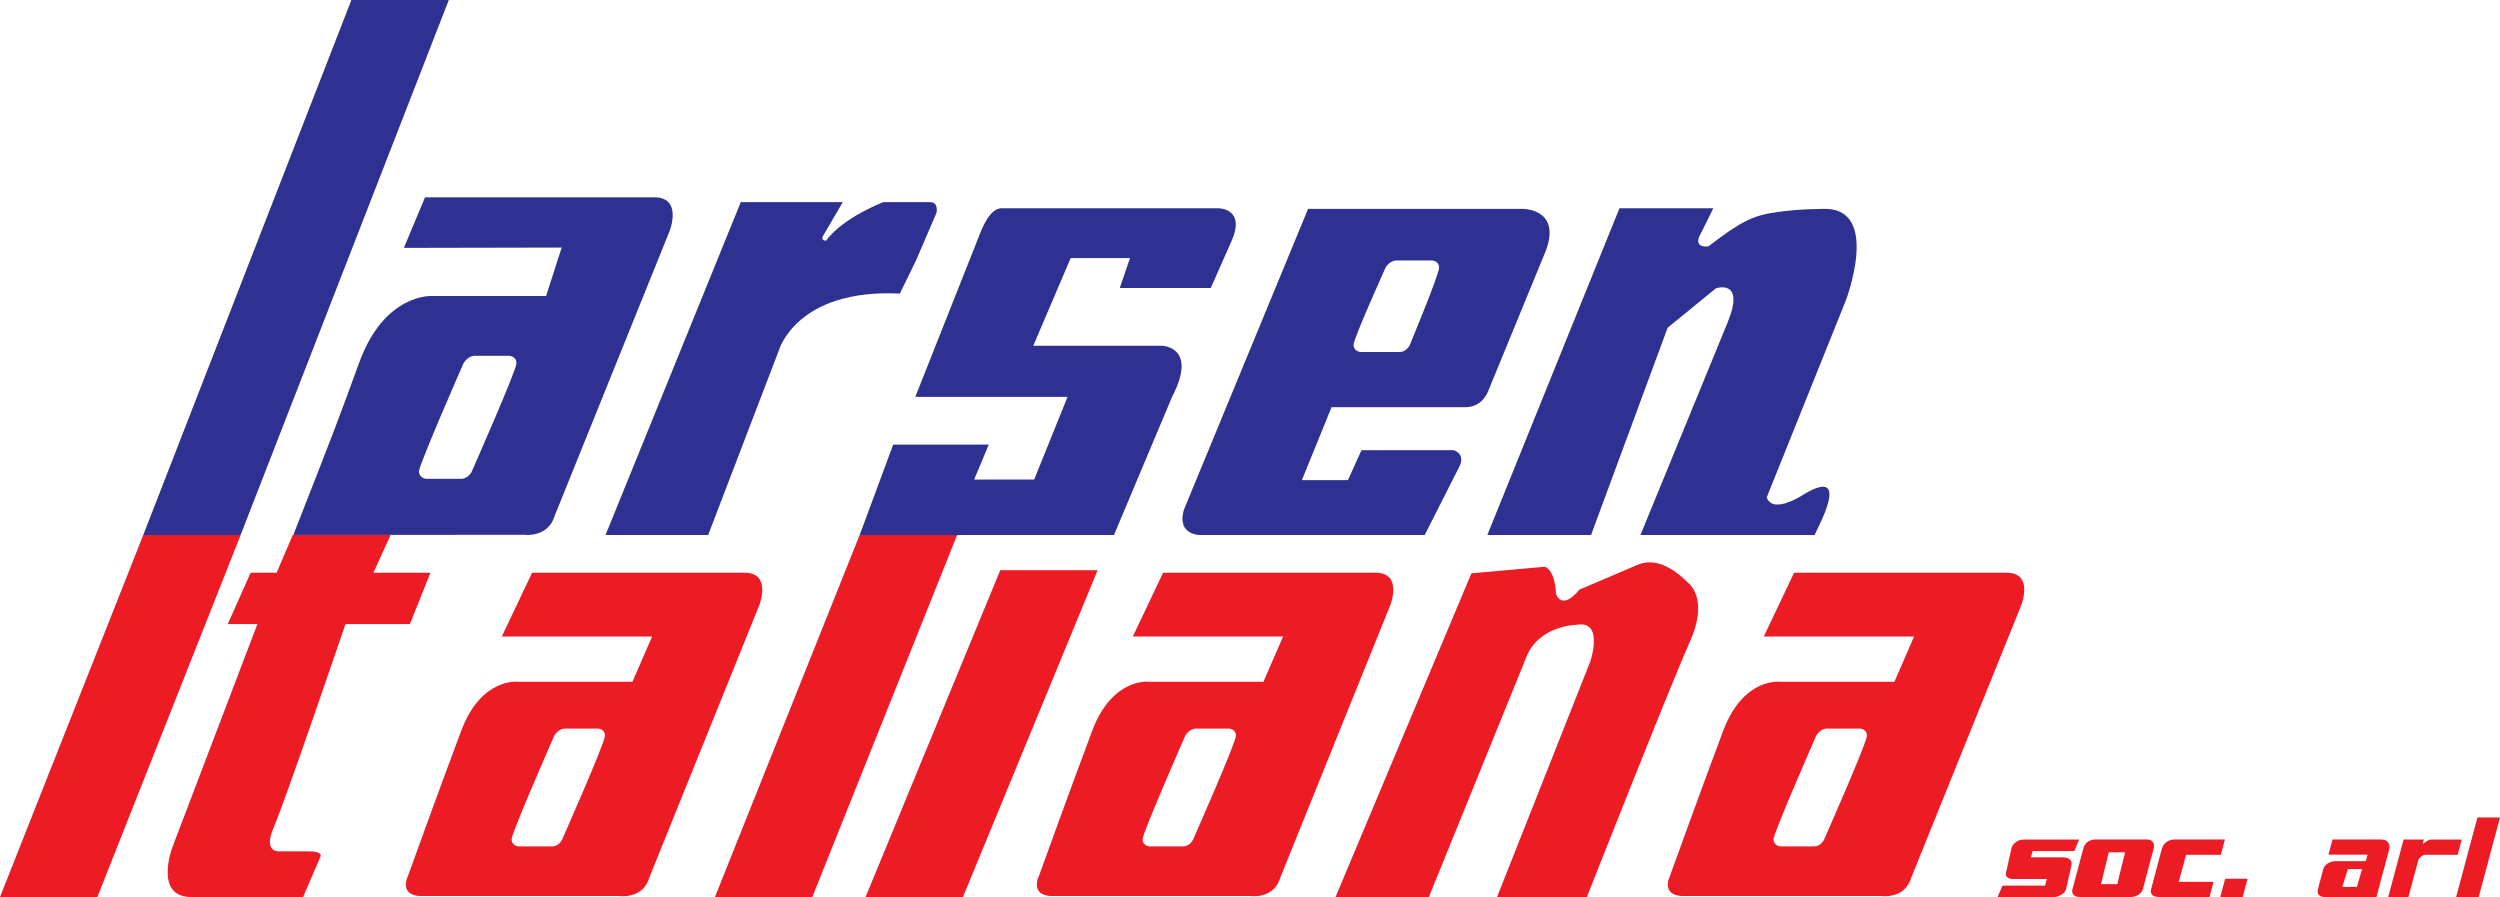 <?xml version="1.0" encoding="UTF-8"?>
<svg id="Layer_1" xmlns="http://www.w3.org/2000/svg" version="1.1" viewBox="0 0 768 275.56">
  <!-- Generator: Adobe Illustrator 29.7.1, SVG Export Plug-In . SVG Version: 2.1.1 Build 8)  -->
  <path d="M638.73,257.89l-1.52,3.55h-12.79l-.54,1.94h9.9c.53,0,.98.07,1.35.21.37.14.66.32.86.56s.33.49.4.78c.06.29.03.57-.03.84l-1.68,7.43c-.07.31-.27.63-.52.92-.26.29-.58.55-.94.76-.36.21-.75.38-1.16.51-.41.13-.8.19-1.16.19h-17.26l1.52-3.52h13.07l.57-2.03h-10.34c-.46,0-.9-.07-1.21-.17-.31-.11-.56-.27-.73-.46-.17-.19-.28-.4-.32-.62-.04-.22-.02-.44.03-.65l1.74-7.75c.04-.19.19-.43.37-.71.17-.28.42-.56.73-.82.31-.27.69-.49,1.13-.67.44-.17.96-.27,1.56-.27h16.98Z" fill="#ed1c24"/>
  <path d="M652.81,261.83h-4.99l-2.4,9.78h5l2.4-9.78ZM661.65,260.49l-3.39,12.75c-.08.32-.24.61-.48.89-.23.28-.51.52-.84.73-.33.21-.7.38-1.11.51-.41.13-.83.19-1.25.19h-15.58c-.57,0-1.03-.07-1.37-.22-.34-.15-.59-.34-.76-.57-.17-.23-.27-.49-.29-.78-.02-.29.01-.58.09-.87l3.36-12.57c.06-.23.18-.5.33-.81.16-.31.39-.6.68-.87.3-.28.66-.51,1.1-.7.43-.19.96-.29,1.57-.29h15.8c.53,0,.95.1,1.27.29.32.19.54.42.68.68.14.26.22.55.24.86.02.31,0,.56-.06.78Z" fill="#ed1c24"/>
  <path d="M683.49,257.89l-1.24,4.7h-10.69l-2.25,8.31h10.69l-1.24,4.66h-15.39c-1.02,0-1.75-.21-2.19-.62-.44-.41-.57-.98-.38-1.7l3.3-12.41c.09-.32.22-.65.41-1,.19-.35.45-.67.78-.95.33-.29.73-.52,1.19-.71.47-.19,1.03-.29,1.68-.29h15.33Z" fill="#ed1c24"/>
  <polygon points="690.45 269.95 688.96 275.56 682.07 275.56 683.57 269.95 690.45 269.95" fill="#ed1c24"/>
  <path d="M725.63,266.97h-4.36l-1.72,5.5h4.5l1.57-5.5ZM733.88,261.22l-3.84,14.34h-15.9c-.73,0-1.33-.19-1.76-.57-.43-.38-.53-1.06-.27-2.03l1.59-5.93c.07-.27.2-.56.41-.86.21-.3.48-.57.79-.79.31-.23.69-.43,1.09-.59.41-.15.85-.24,1.32-.24h9.46l.54-2h-12l1.24-4.66h14.83c1.14,0,1.91.32,2.3.95.39.63.46,1.43.21,2.38Z" fill="#ed1c24"/>
  <path d="M756.23,257.89l-1.24,4.7h-10.03c-.17,0-.36.05-.57.16-.21.11-.42.24-.62.4-.2.16-.38.33-.54.52-.16.19-.26.36-.3.51l-3.08,11.39h-6.19l4.73-17.67h6.19c-.66,2.42-.34,1.07,1.38.24.33-.16.65-.24.97-.24h9.3Z" fill="#ed1c24"/>
  <polygon points="768 251.13 761.46 275.56 754.53 275.56 761.06 251.13 768 251.13" fill="#ed1c24"/>
  <polygon points="107.95 0 137.87 0 73.92 164.35 44.01 164.35 107.95 0" fill="#2e3192"/>
  <polygon points="44.01 164.35 73.92 164.35 29.92 275.56 0 275.56 44.01 164.35" fill="#ed1c24"/>
  <polygon points="264.08 164.35 294.03 164.35 249.55 275.56 219.63 275.56 264.08 164.35" fill="#ed1c24"/>
  <polygon points="307.28 175.16 337.19 175.16 295.82 275.56 265.91 275.56 307.28 175.16" fill="#ed1c24"/>
  <path d="M456.91,164.35h31.87l23.52-63.67,14.84-12.12s9.01-3.02,3.7,10.21l-26.89,65.58h53.49c.86-2.07,11.41-20.98-2.84-12.77,0,0-9.86,6.82-11.86,1.21l24.28-60.44s11.09-28.95-7.12-28.18c-7.12.09-10.12.51-13.5.92-7.9.97-11.79,3.08-21.55,10.58,0,0-5.35.91-2.12-4.41l3.6-7.28h-28.83l-40.59,100.37Z" fill="#2e3192" fill-rule="evenodd"/>
  <path d="M186.01,164.35h31.54l21.76-56.82s5.39-18.9,37.13-17.34c0,0,1.37-2.85,5.02-10.3l6.25-14.54s.68-3.25-1.95-3.25h-14.4s-12.33,4.66-17.6,11.84c0,0-1.61.05-.98-1.37l6.13-10.47h-31.34l-41.55,102.26Z" fill="#2e3192" fill-rule="evenodd"/>
  <path d="M274.37,136.59h29.37l-4.48,10.73h18.44l10.25-25.4h-46.77l19.79-49.94c.48-1.21,2.96-8.01,6.7-8.01h66.39s9.01-.23,4.12,10.41l-6.23,14.09h-27.94l3.12-9.2h-18.21l-11.5,26.94h39.49s11.22.19,3.17,15.67l-17.87,42.48h-78.12l10.29-27.76Z" fill="#2e3192" fill-rule="evenodd"/>
  <path d="M173.83,223.82h9.82s2.2.06,2.2,2.2-13.03,31.54-13.11,31.8c-.08.26-1.18,2.2-3.1,2.2h-10.34c-.23,0-2.15-.29-2.15-2.2s13.11-31.8,13.11-31.8c0,0,1.29-2.34,3.56-2.2M129.2,275.26h61.11s7.23,1.08,9.19-5.75l33.77-83.65s3.91-9.92-4.53-9.92h-65.27l-9.32,19.61h46.17l-6.04,13.9h-35.08s-11.29-1.52-17.53,15.08c-6.25,16.6-16.35,44.57-16.35,44.57,0,0-2.99,5.88,3.88,6.18Z" fill="#ed1c24" fill-rule="evenodd"/>
  <path d="M146.1,109.3h10.25s2.3.06,2.3,2.3-13.6,32.92-13.69,33.19c-.08.27-1.24,2.3-3.23,2.3h-10.79c-.23,0-2.24-.31-2.24-2.3s13.69-33.19,13.69-33.19c0,0,1.35-2.44,3.72-2.3M110.47,164.33l50.41-.05s7.54,1.12,9.59-6.01l35.24-87.31s4.08-10.35-4.73-10.35h-70.41l-6.5,15.54,48.48-.1-4.79,14.88h-35.04s-14.54-.94-22.34,20.38c-6.55,17.89-6.59,18.18-20.27,53.03h20.35Z" fill="#2e3192" fill-rule="evenodd"/>
  <path d="M367.66,223.82h9.82s2.2.06,2.2,2.2-13.03,31.54-13.11,31.8c-.08.26-1.18,2.2-3.1,2.2h-10.34c-.23,0-2.14-.29-2.14-2.2s13.11-31.8,13.11-31.8c0,0,1.29-2.34,3.56-2.2M323.04,275.26h61.11s7.23,1.08,9.19-5.75l33.77-83.65s3.91-9.92-4.53-9.92h-65.27l-9.32,19.61h46.17l-6.04,13.9h-35.08s-11.29-1.52-17.53,15.08c-6.25,16.6-16.35,44.57-16.35,44.57,0,0-2.99,5.88,3.88,6.18Z" fill="#ed1c24" fill-rule="evenodd"/>
  <path d="M561.5,223.82h9.82s2.2.06,2.2,2.2-13.03,31.54-13.11,31.8c-.08.26-1.18,2.2-3.1,2.2h-10.34c-.23,0-2.15-.29-2.15-2.2s13.11-31.8,13.11-31.8c0,0,1.29-2.34,3.56-2.2M516.88,275.26h61.11s7.23,1.08,9.19-5.75l33.77-83.65s3.91-9.92-4.53-9.92h-65.27l-9.32,19.61h46.17l-6.04,13.9h-35.08s-11.29-1.52-17.53,15.08c-6.25,16.6-16.35,44.57-16.35,44.57,0,0-2.99,5.88,3.88,6.18Z" fill="#ed1c24" fill-rule="evenodd"/>
  <path d="M410.28,275.56l41.74-99.44,22.56-2.01s3.04.66,3.41,8.25c0,0,1.52,5.59,7.21-1.23l16.67-7.11c1.79-.76,7.61-4.27,16.91,5.22,0,0,6.26,4.74.38,17.83-5.88,13.09-31.67,78.5-31.67,78.5h-27.6l28.64-72.34s4.36-12.8-4.17-11.29c0,0-11,.09-15.17,9.2l-30.25,74.43h-28.65Z" fill="#ed1c24" fill-rule="evenodd"/>
  <path d="M76.99,175.94l-7.02,15.78h9.1l-26.08,68.47s-5.88,15.38,5.79,15.38h34.33l5.31-12.34s1.23-1.75-4.13-1.71h-8.3s-5.41.71-1.9-7.35c3.51-8.06,22.04-62.45,22.04-62.45h19.79l6.3-15.78h-17.51l5.28-11.59h-30.06l-4.95,11.59h-8Z" fill="#ed1c24" fill-rule="evenodd"/>
  <path d="M363.64,156.73l38.2-92.56h66.09s11.82,0,6.93,12.9l-17.6,42.85s-1.62,5.17-7.02,5.17h-41.19l-9.11,22.41h14.14l4.18-9.2h28.31s4.05,1.09,1.48,5.57l-10.38,20.49h-69.2c-1.44-.08-6.67-.85-4.82-7.62M429.2,80.02h10.68s2.2.06,2.2,2.22-8.88,23.43-8.96,23.68c-.08.26-1.18,2.22-3.1,2.22h-12.06c-.22,0-2.15-.3-2.15-2.22s9.82-23.68,9.82-23.68c0,0,1.29-2.36,3.56-2.22Z" fill="#2e3192" fill-rule="evenodd"/>
</svg>